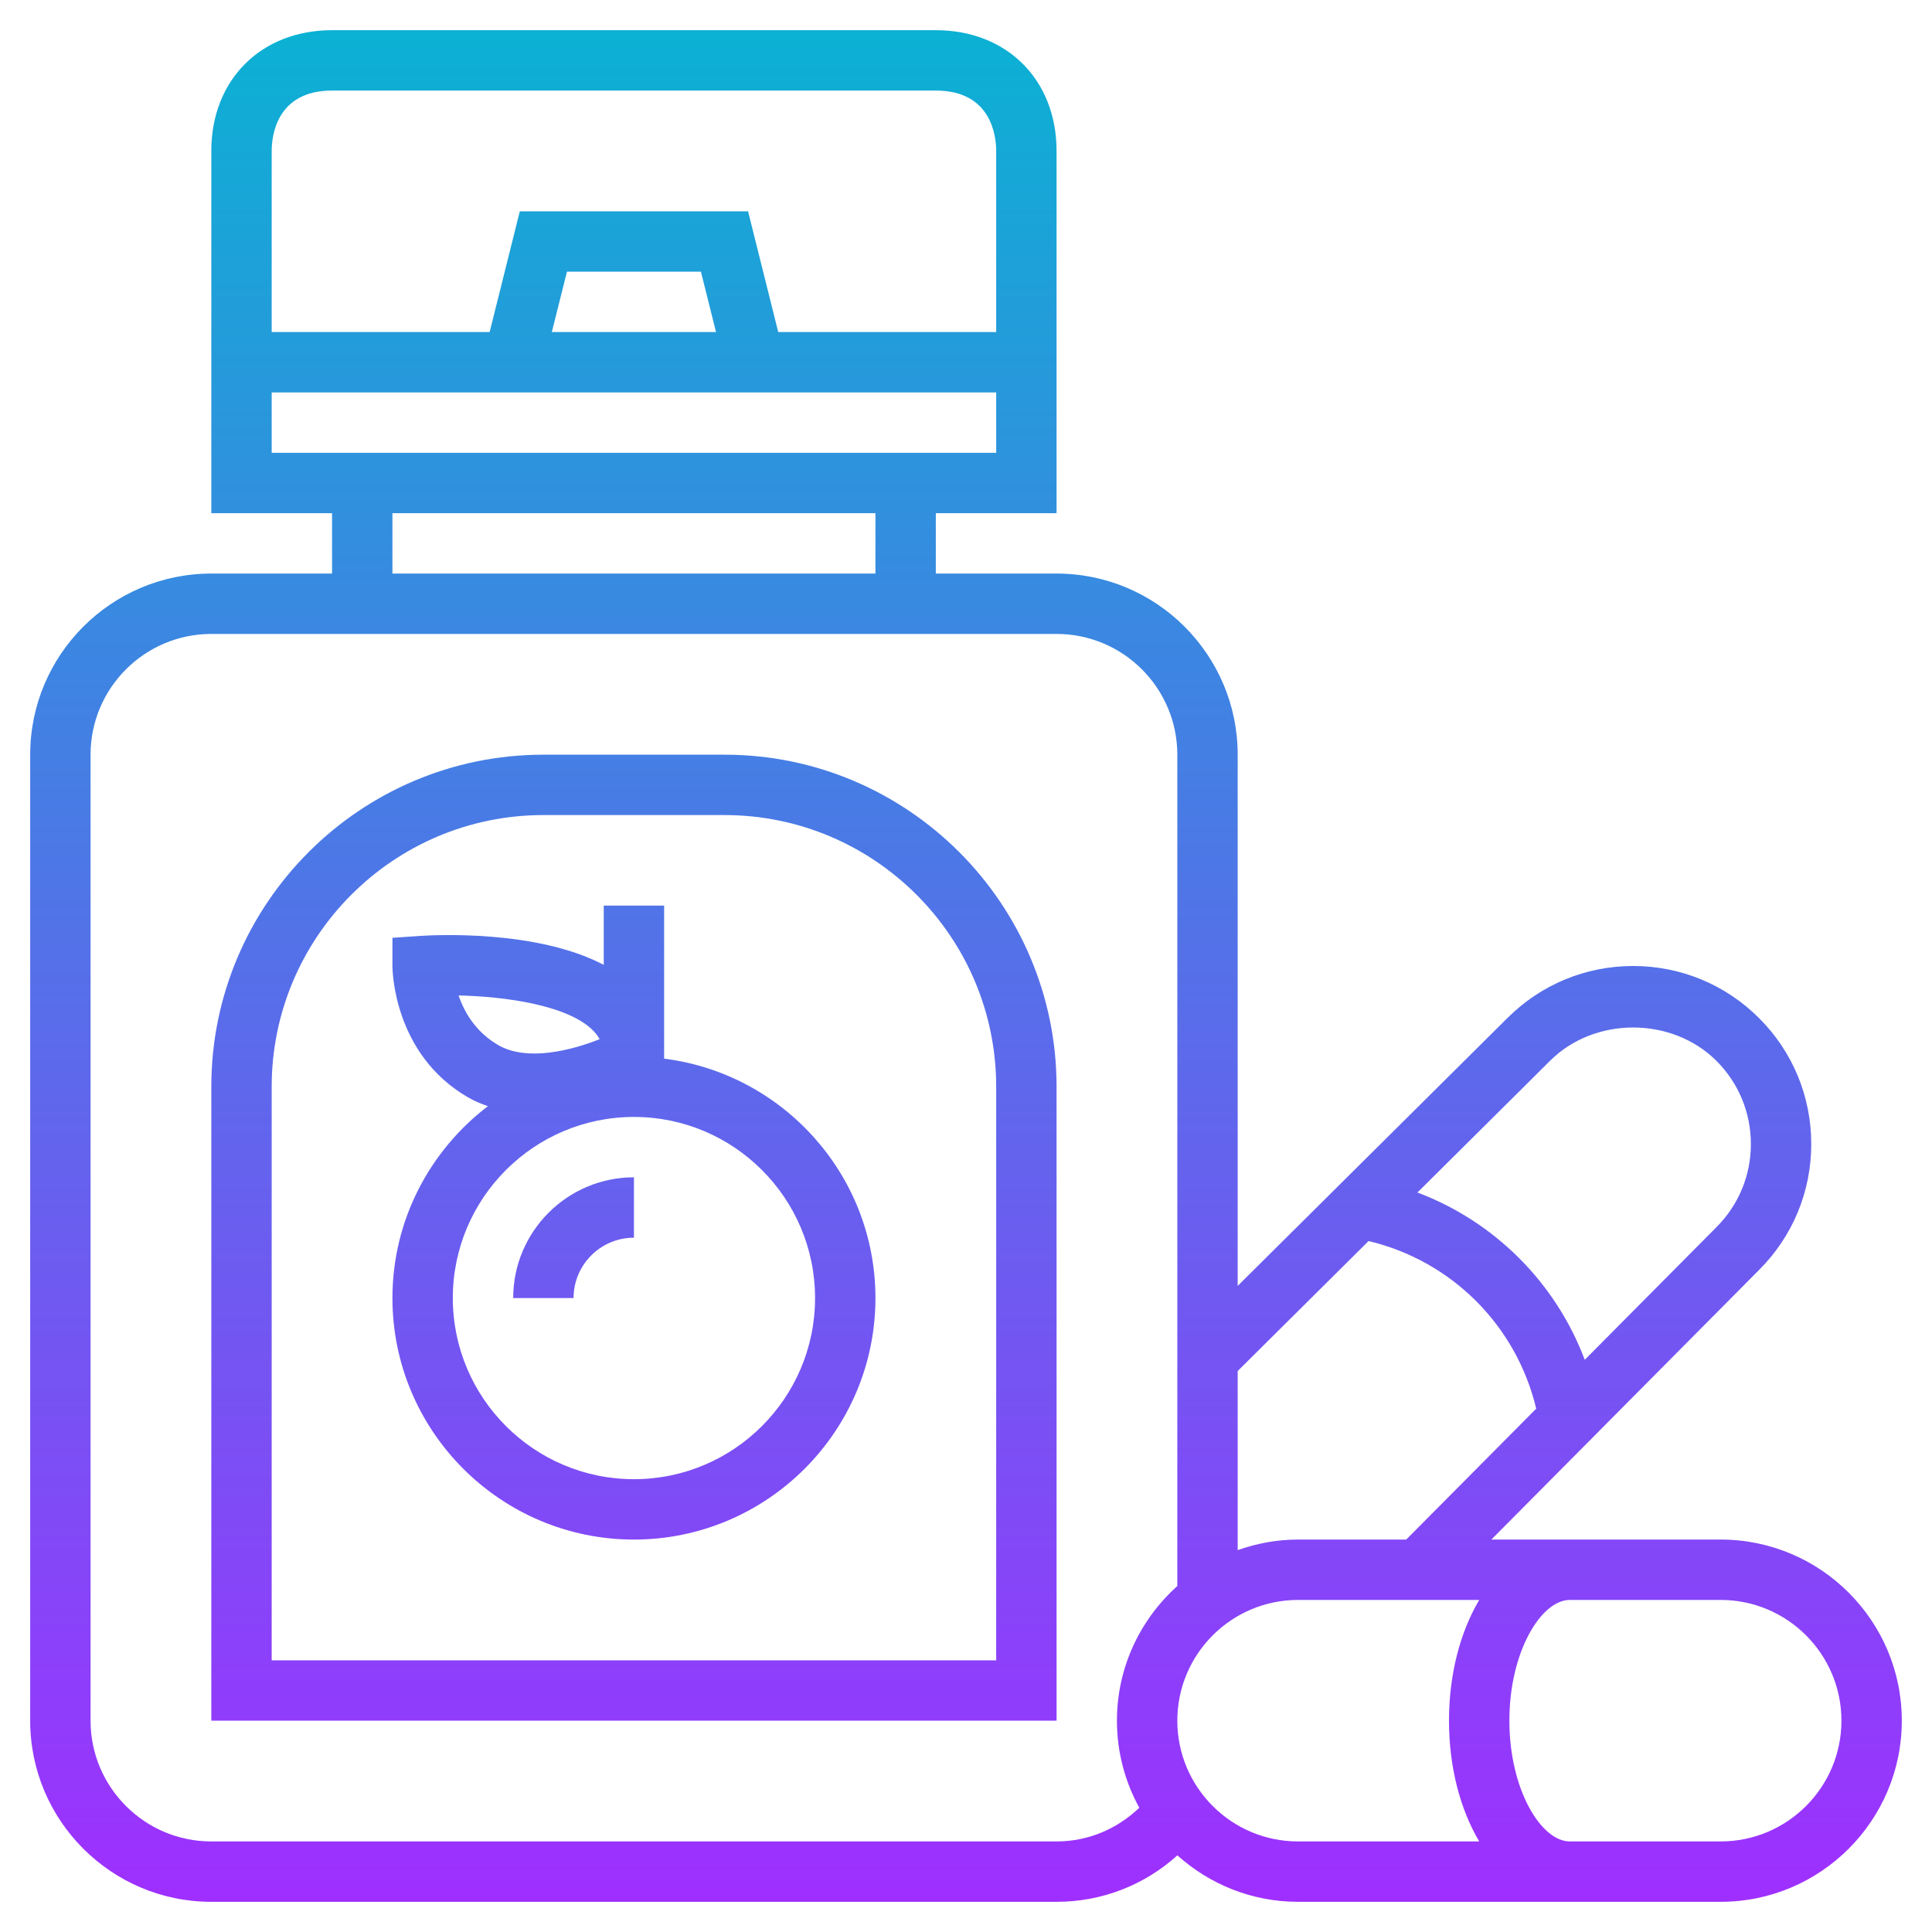 <svg id="Layer_6" enable-background="new 0 0 64 64" height="512" viewBox="0 0 64 64" width="512" xmlns="http://www.w3.org/2000/svg" xmlns:xlink="http://www.w3.org/1999/xlink"><linearGradient id="SVGID_1_" gradientUnits="userSpaceOnUse" x1="32" x2="32" y1="63" y2="1"><stop offset="0" stop-color="#9f2fff"/><stop offset="1" stop-color="#0bb1d3"/></linearGradient><path d="m22 35.069v-.069-5h-2v1.962c-2.237-1.175-5.633-.986-6.069-.96l-.931.064v.934c0 .118.028 2.914 2.498 4.348.215.125.438.217.664.296-1.917 1.463-3.162 3.764-3.162 6.356 0 4.411 3.589 8 8 8s8-3.589 8-8c0-4.072-3.06-7.436-7-7.931zm-6.81-2.093c1.572.034 3.563.325 4.408 1.114.113.106.201.216.266.334-.938.373-2.408.75-3.362.194-.748-.433-1.123-1.094-1.312-1.642zm5.81 16.024c-3.309 0-6-2.691-6-6s2.691-6 6-6 6 2.691 6 6-2.691 6-6 6zm0-10v2c-1.103 0-2 .897-2 2h-2c0-2.206 1.794-4 4-4zm3-14h-6c-6.065 0-11 4.935-11 11v21h28v-21c0-6.065-4.935-11-11-11zm9 30h-24v-19c0-4.963 4.037-9 9-9h6c4.963 0 9 4.037 9 9zm24-4h-7.597l8.869-8.932c1.115-1.115 1.728-2.595 1.728-4.17s-.613-3.056-1.728-4.171c-1.115-1.114-2.596-1.727-4.17-1.727s-3.055.613-4.168 1.725l-8.934 8.872v-17.597c0-3.309-2.691-6-6-6h-4v-2h4v-5-1-6c0-2.355-1.645-4-4-4h-20c-2.355 0-4 1.645-4 4v6 1 5h4v2h-4c-3.309 0-6 2.691-6 6v32c0 3.309 2.691 6 6 6h28c1.507 0 2.912-.555 4.002-1.539 1.063.954 2.461 1.539 3.998 1.539h14c3.309 0 6-2.691 6-6s-2.691-6-6-6zm-5.654-15.858c1.475-1.474 4.038-1.472 5.513 0 .736.737 1.141 1.715 1.141 2.756 0 1.04-.405 2.019-1.145 2.758l-4.358 4.389c-.964-2.556-2.986-4.578-5.542-5.542zm-6.01 5.969c2.754.656 4.897 2.799 5.553 5.553l-4.306 4.336h-3.583c-.702 0-1.373.128-2 .35v-5.933zm-36.336-36.111c0-.469.145-2 2-2h20c1.855 0 2 1.531 2 2v6h-7.22l-.999-4h-7.562l-.999 4h-7.22zm14.719 6h-5.439l.501-2h4.438zm-14.719 2h24v2h-24zm4 4h16v2h-16zm22 44h-28c-2.206 0-4-1.794-4-4v-32c0-2.206 1.794-4 4-4h28c2.206 0 4 1.794 4 4v27.54c-1.224 1.099-2 2.688-2 4.46 0 1.045.27 2.028.741 2.884-.737.705-1.697 1.116-2.741 1.116zm4-4c0-2.206 1.794-4 4-4h6.001c-.624 1.055-1.001 2.448-1.001 4s.377 2.945 1.001 4h-6.001c-2.206 0-4-1.794-4-4zm18 4h-5c-.944 0-2-1.711-2-4s1.056-4 2-4h5c2.206 0 4 1.794 4 4s-1.794 4-4 4z" fill="url(#SVGID_1_)"/></svg>
